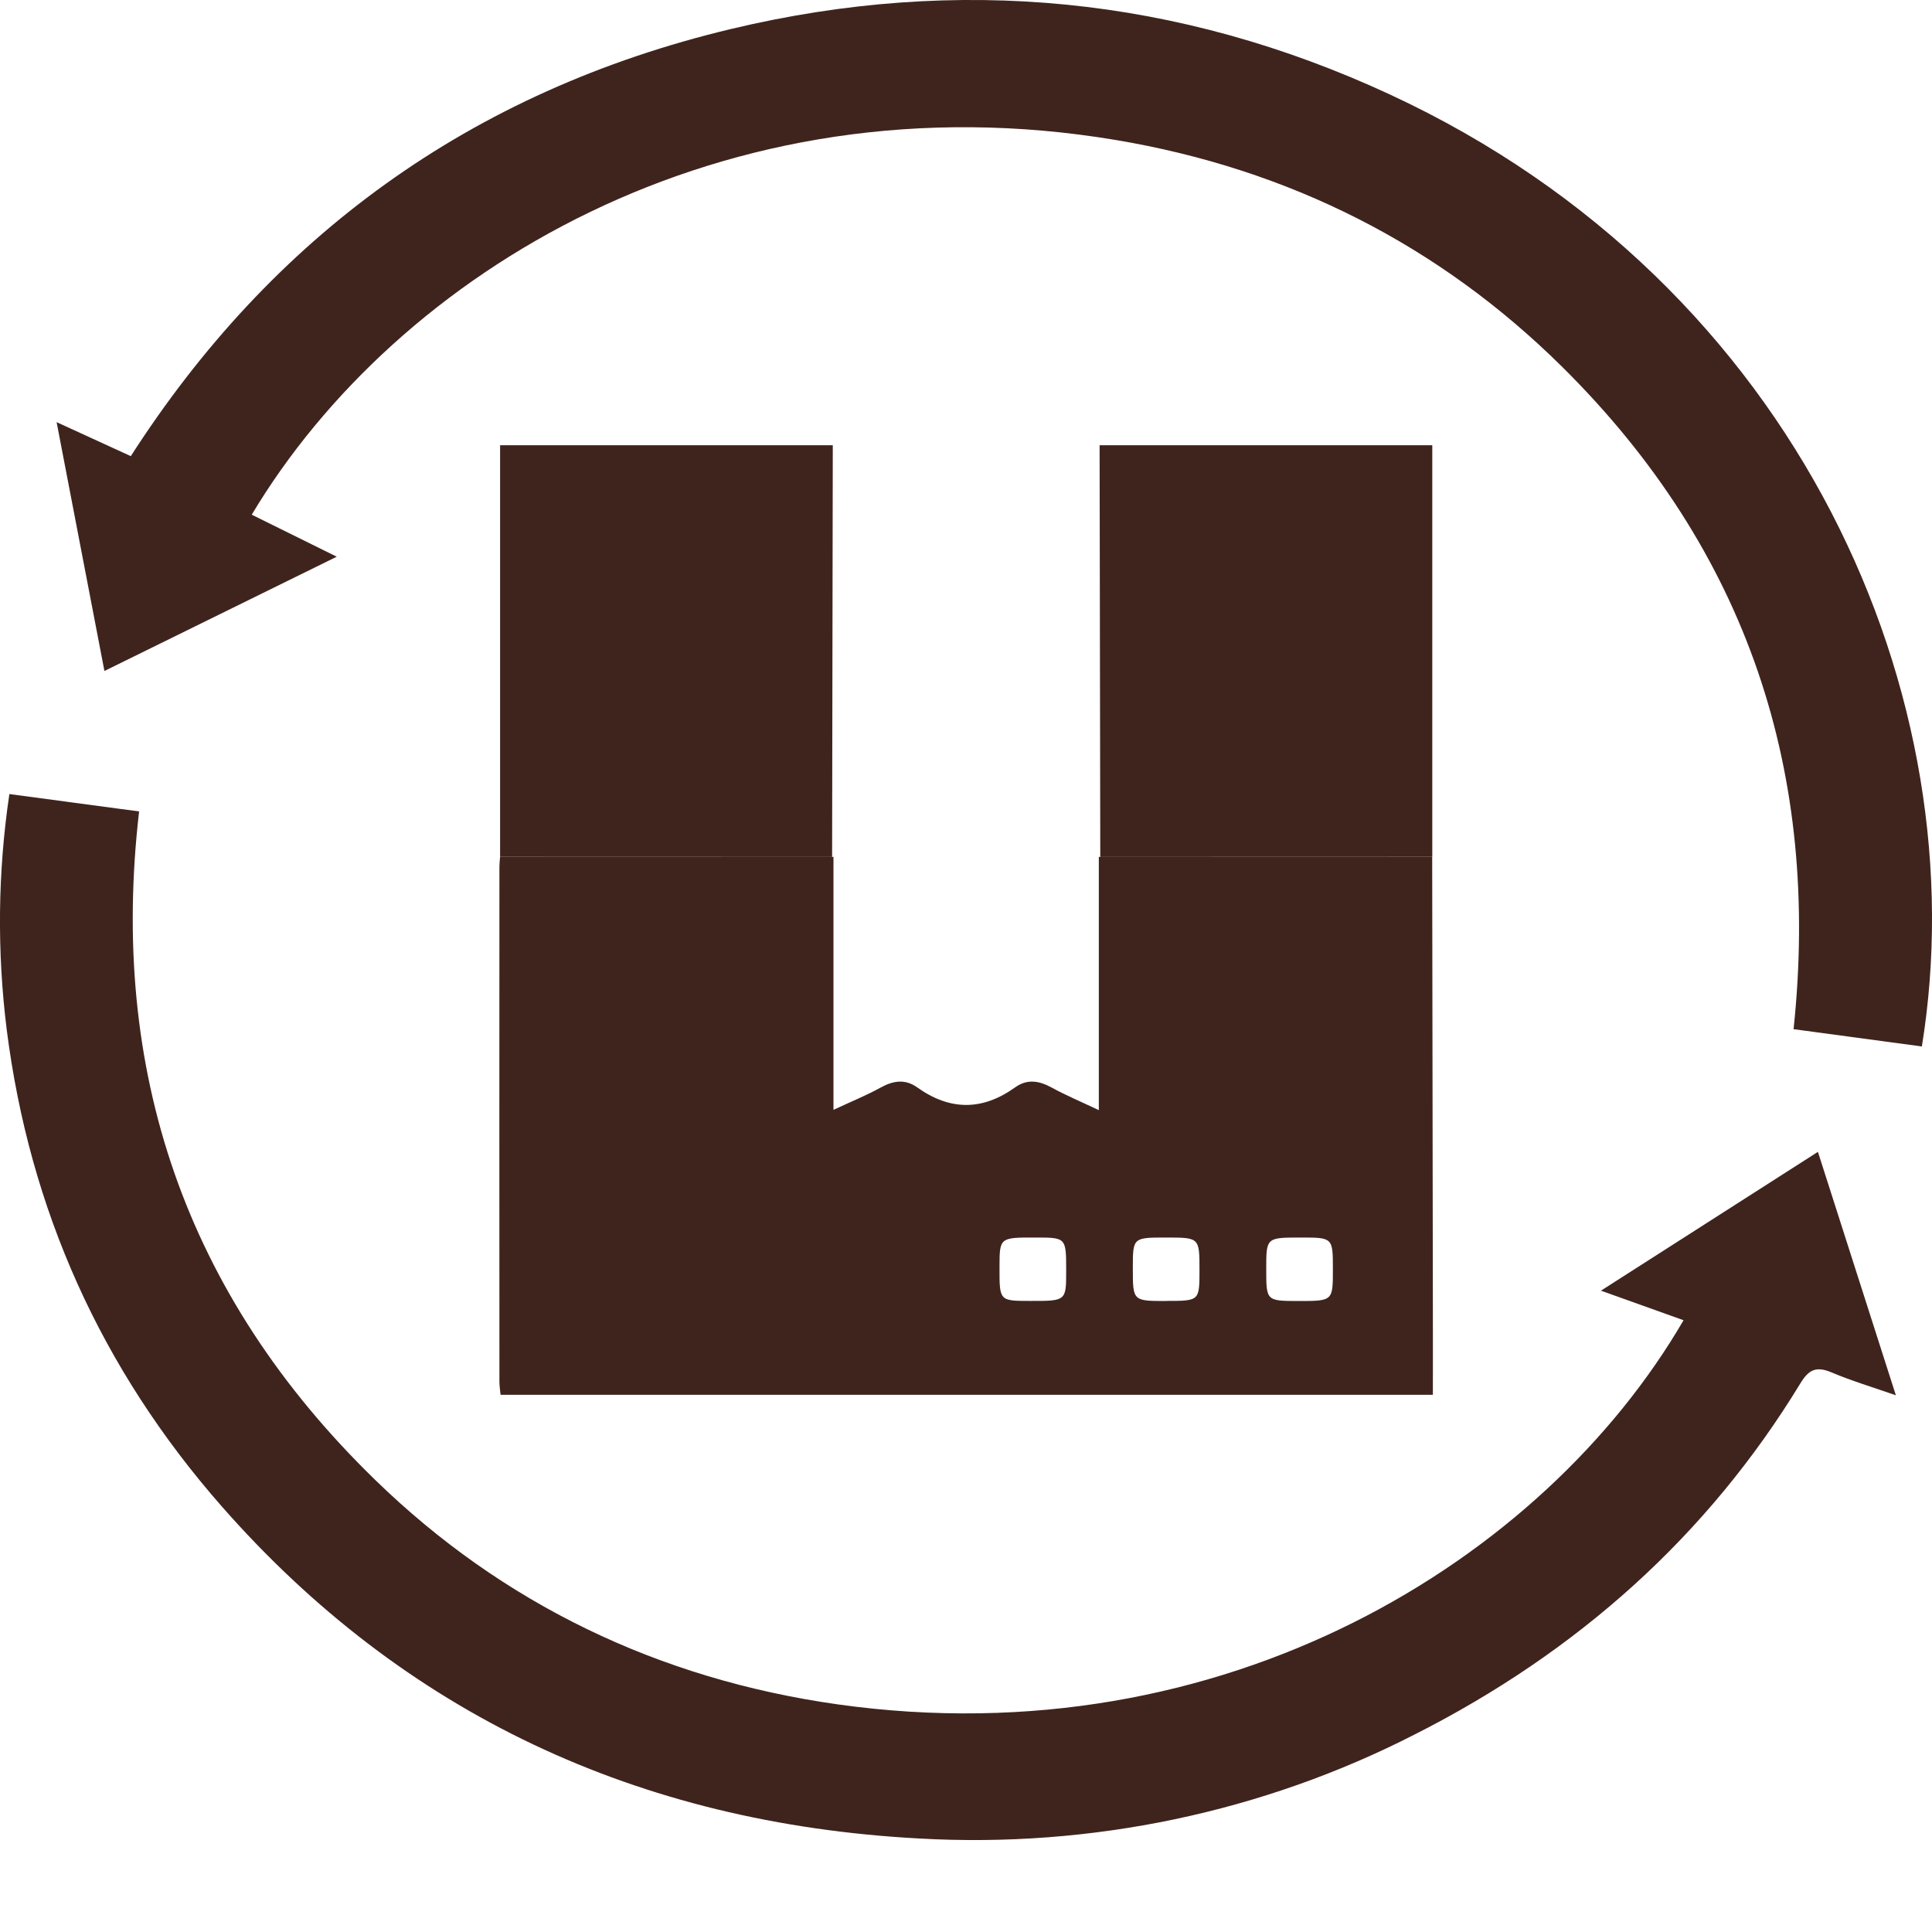 <svg width="20" height="20" viewBox="0 0 20 20" fill="none" xmlns="http://www.w3.org/2000/svg">
<path d="M14.826 8.87C14.829 10.436 14.831 12.001 14.833 13.567C14.834 13.853 14.833 14.14 14.833 14.439H5.182C5.178 14.396 5.17 14.351 5.17 14.306C5.169 12.528 5.169 10.75 5.17 8.972C5.17 8.938 5.174 8.904 5.177 8.87L8.614 8.871L8.628 8.87V11.489C8.822 11.399 8.974 11.337 9.115 11.259C9.246 11.187 9.369 11.167 9.494 11.256C9.834 11.499 10.17 11.499 10.509 11.256C10.634 11.167 10.757 11.187 10.888 11.259C11.034 11.339 11.189 11.404 11.375 11.492V8.87L11.389 8.871L14.827 8.87H14.826ZM11.037 13.156C11.037 12.811 11.037 12.811 10.72 12.811C10.347 12.81 10.347 12.81 10.347 13.122C10.346 13.467 10.346 13.467 10.663 13.467C11.037 13.468 11.037 13.468 11.037 13.156ZM12.074 13.467C12.417 13.467 12.417 13.467 12.417 13.147C12.417 12.811 12.417 12.811 12.07 12.811C11.727 12.811 11.727 12.811 11.727 13.131C11.727 13.468 11.727 13.468 12.074 13.468V13.467ZM13.108 13.137C13.108 13.467 13.108 13.467 13.44 13.468C13.798 13.468 13.798 13.468 13.798 13.141C13.798 12.811 13.798 12.811 13.466 12.811C13.108 12.811 13.108 12.811 13.108 13.137Z" fill="#3F241D"/>
<path d="M0.097 8.22L1.44 8.4C1.13 11.074 1.91 13.402 3.885 15.321C5.199 16.599 6.814 17.382 8.675 17.644C12.672 18.205 15.983 16.151 17.428 13.667L16.573 13.361L18.819 11.924C19.088 12.764 19.35 13.581 19.626 14.444C19.38 14.358 19.165 14.294 18.96 14.207C18.801 14.14 18.724 14.179 18.639 14.318C17.678 15.897 16.332 17.101 14.645 17.955C13.073 18.76 11.297 19.133 9.515 19.032C6.601 18.876 4.176 17.734 2.298 15.597C1.042 14.167 0.306 12.516 0.07 10.662C-0.032 9.85 -0.023 9.029 0.097 8.22Z" fill="#3F241D"/>
<path d="M2.606 5.328L3.486 5.763L1.081 6.946L0.586 4.37L1.354 4.722C2.809 2.457 4.864 0.945 7.572 0.299C9.92 -0.261 12.203 -0.035 14.386 0.977C18.644 2.951 20.477 7.247 19.895 10.833L18.567 10.654C18.846 8.017 18.103 5.707 16.166 3.792C14.899 2.54 13.348 1.75 11.549 1.449C7.479 0.768 4.107 2.818 2.606 5.328Z" fill="#3F241D"/>
<path d="M8.614 8.871L5.177 8.87V4.609H8.621L8.614 8.871" fill="#3F241D"/>
<path d="M14.827 8.87L11.39 8.871C11.388 7.45 11.386 6.029 11.383 4.609H14.827V8.87Z" fill="#3F241D"/>
</svg>
